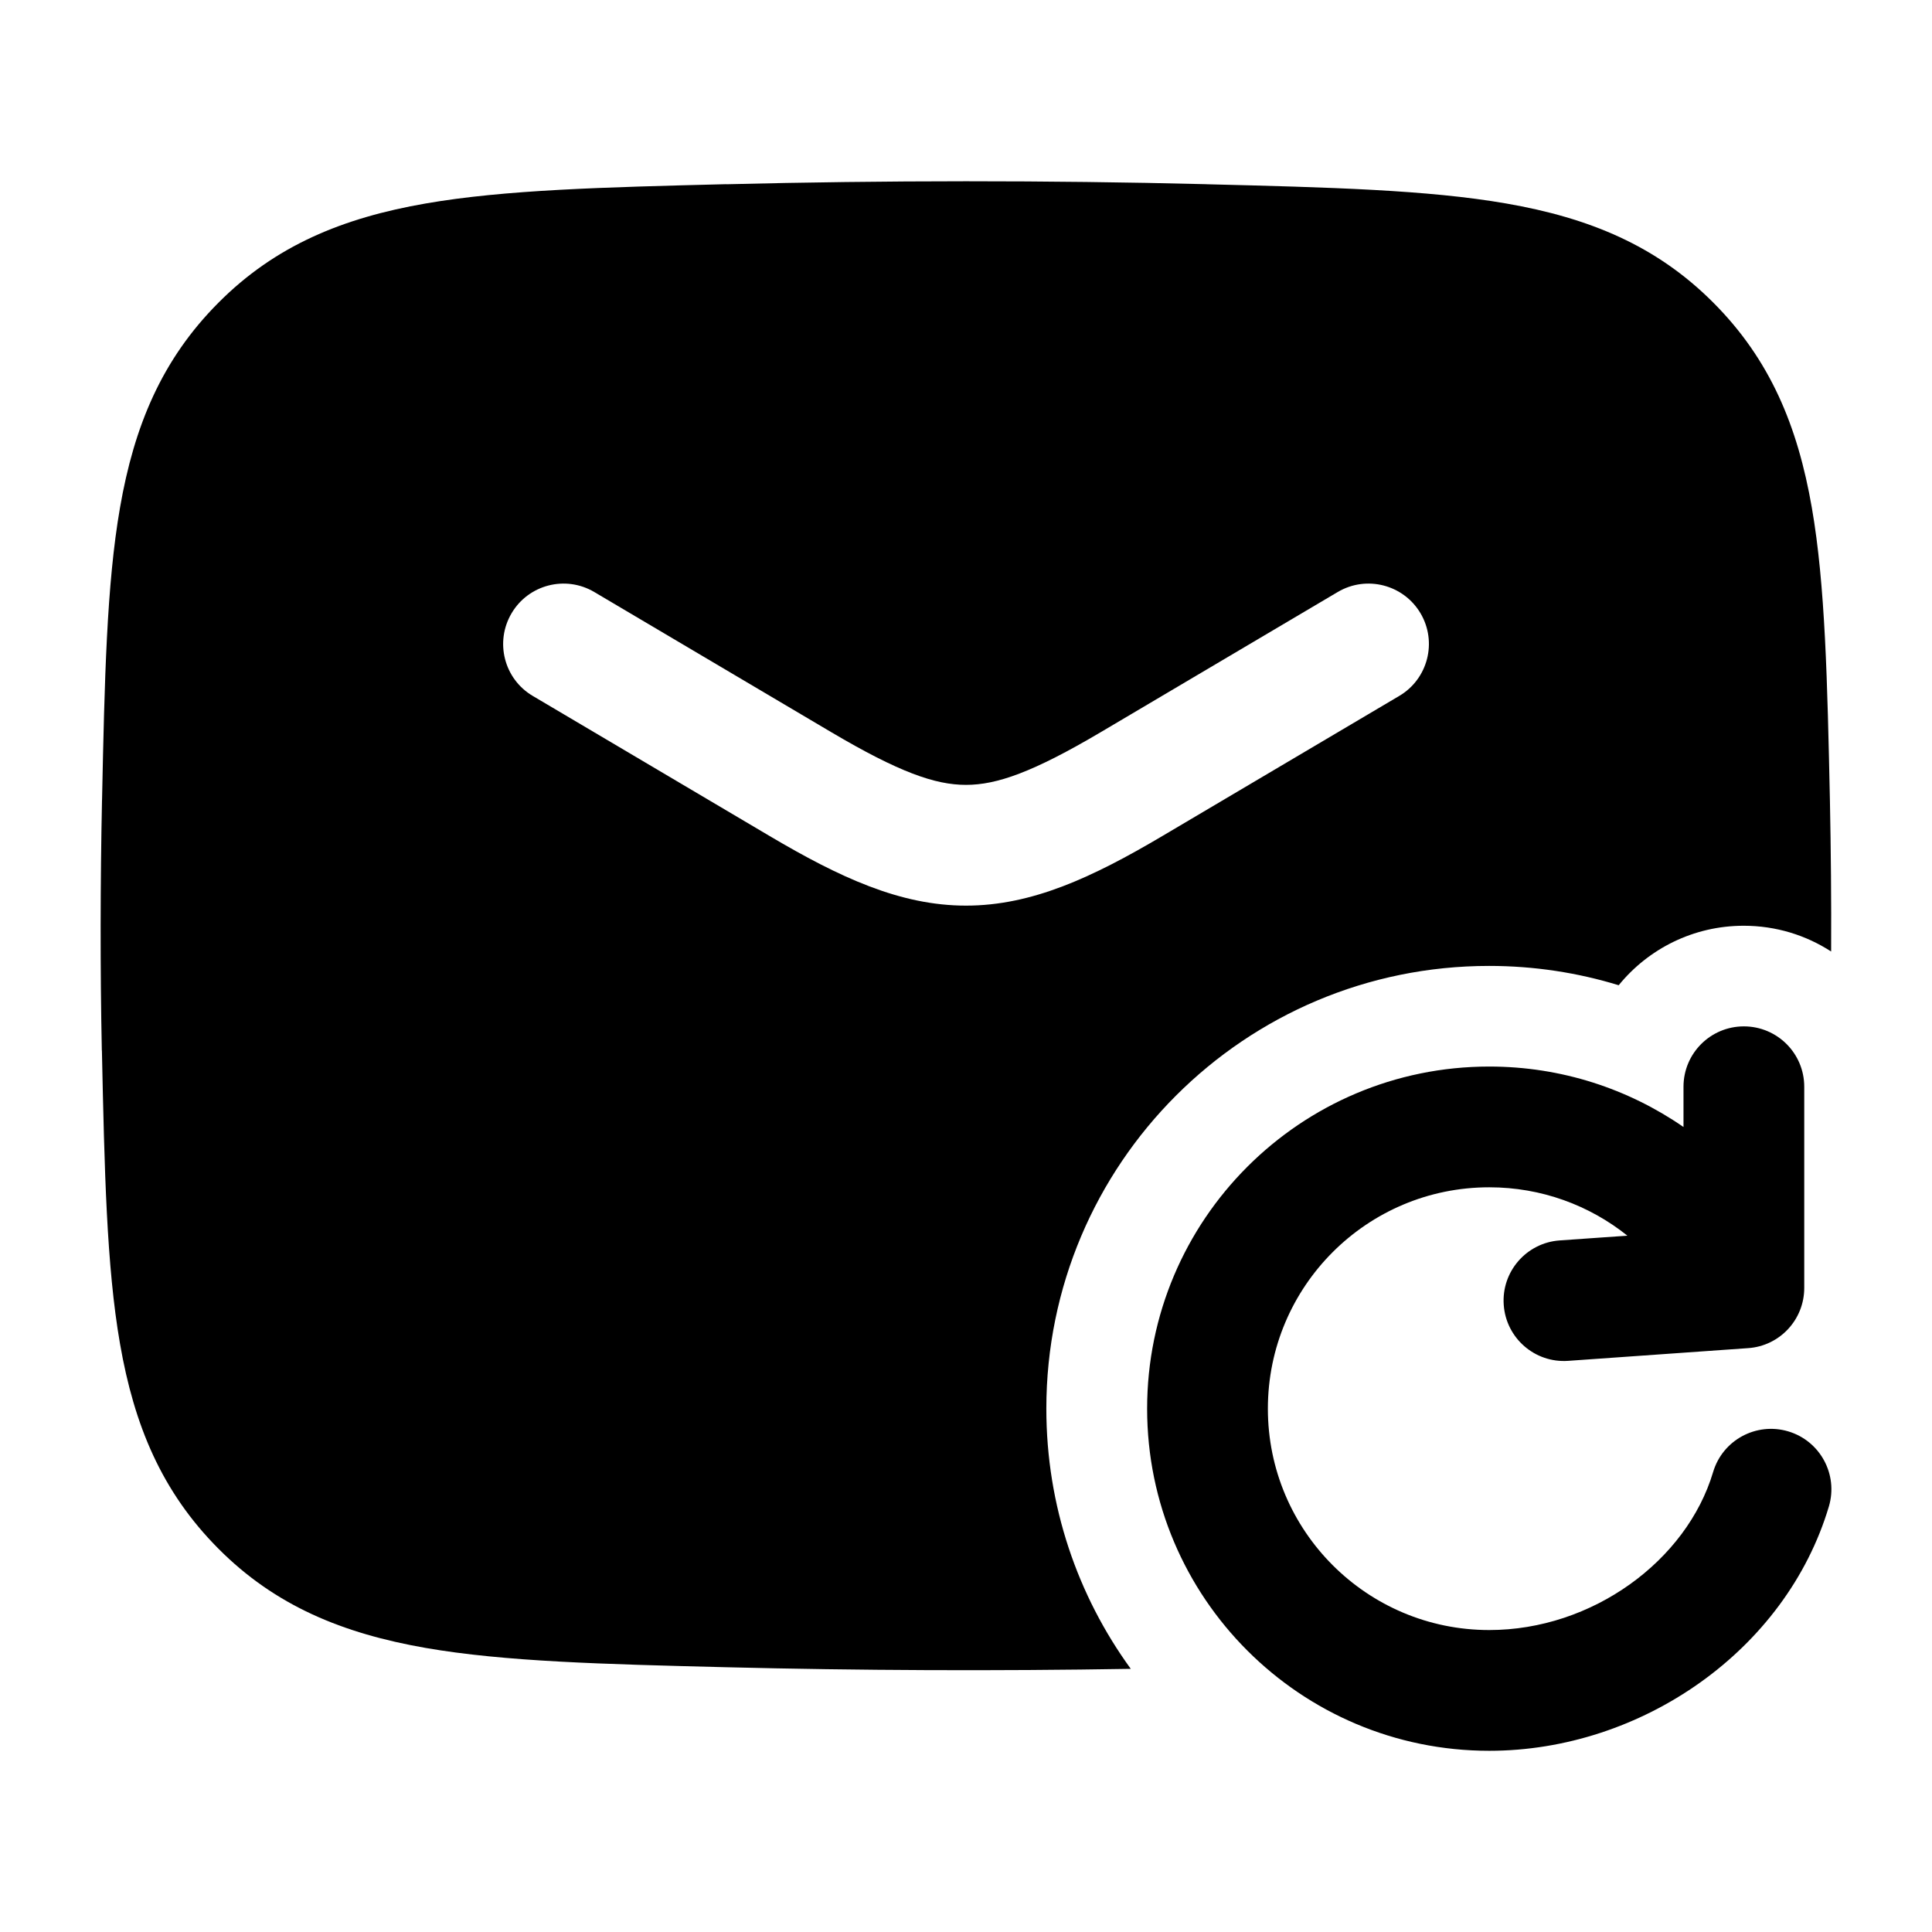 <svg width="24" height="24" viewBox="0 0 24 24" xmlns="http://www.w3.org/2000/svg">
    <path fill-rule="evenodd" clip-rule="evenodd" d="M9.021 2.289C10.974 2.24 13.024 2.239 14.977 2.288L14.999 2.289C16.514 2.327 17.734 2.358 18.712 2.528C19.742 2.707 20.578 3.051 21.285 3.761C21.989 4.467 22.331 5.292 22.507 6.305C22.675 7.269 22.7 8.466 22.732 9.949C22.744 10.548 22.75 11.188 22.747 11.82C22.434 11.617 22.061 11.5 21.661 11.5C21.035 11.5 20.475 11.788 20.108 12.239C19.599 12.083 19.058 11.999 18.498 11.999C15.46 11.999 12.998 14.461 12.998 17.499C12.998 18.707 13.387 19.823 14.047 20.731C12.38 20.759 10.666 20.752 9.021 20.711C7.496 20.673 6.269 20.642 5.286 20.471C4.256 20.291 3.419 19.948 2.713 19.238C2.009 18.531 1.667 17.707 1.491 16.694C1.323 15.73 1.298 14.533 1.266 13.05H1.265C1.244 12.053 1.246 10.945 1.267 9.949L1.268 9.922C1.299 8.452 1.324 7.263 1.491 6.305C1.667 5.292 2.009 4.467 2.713 3.761C3.419 3.051 4.256 2.707 5.286 2.528C6.269 2.357 7.496 2.326 9.021 2.288V2.289ZM7.382 7.354C7.025 7.143 6.565 7.262 6.355 7.618C6.144 7.975 6.262 8.435 6.618 8.645L9.56 10.385C10.431 10.9 11.183 11.25 12 11.25C12.818 11.25 13.569 10.9 14.44 10.385L17.382 8.645C17.738 8.435 17.857 7.975 17.646 7.618C17.435 7.262 16.975 7.143 16.618 7.354L13.676 9.094C12.832 9.593 12.383 9.75 12 9.75C11.617 9.75 11.168 9.593 10.324 9.094L7.382 7.354Z"/>
    <path fill-rule="evenodd" clip-rule="evenodd" d="M21.663 12.75C22.077 12.75 22.413 13.085 22.413 13.5V15.999C22.413 16.393 22.109 16.72 21.716 16.747L19.48 16.905C19.067 16.934 18.709 16.623 18.68 16.21C18.65 15.797 18.962 15.438 19.375 15.409L20.216 15.35C19.745 14.973 19.148 14.749 18.5 14.749C16.981 14.749 15.75 15.98 15.75 17.499C15.75 19.018 16.981 20.249 18.5 20.249C19.78 20.249 20.953 19.388 21.281 18.286C21.399 17.889 21.817 17.663 22.214 17.781C22.611 17.899 22.837 18.317 22.719 18.714C22.186 20.502 20.39 21.749 18.5 21.749C16.153 21.749 14.25 19.846 14.25 17.499C14.25 15.152 16.153 13.249 18.5 13.249C19.397 13.249 20.228 13.527 20.913 14V13.5C20.913 13.085 21.249 12.75 21.663 12.75Z"/>
</svg>
